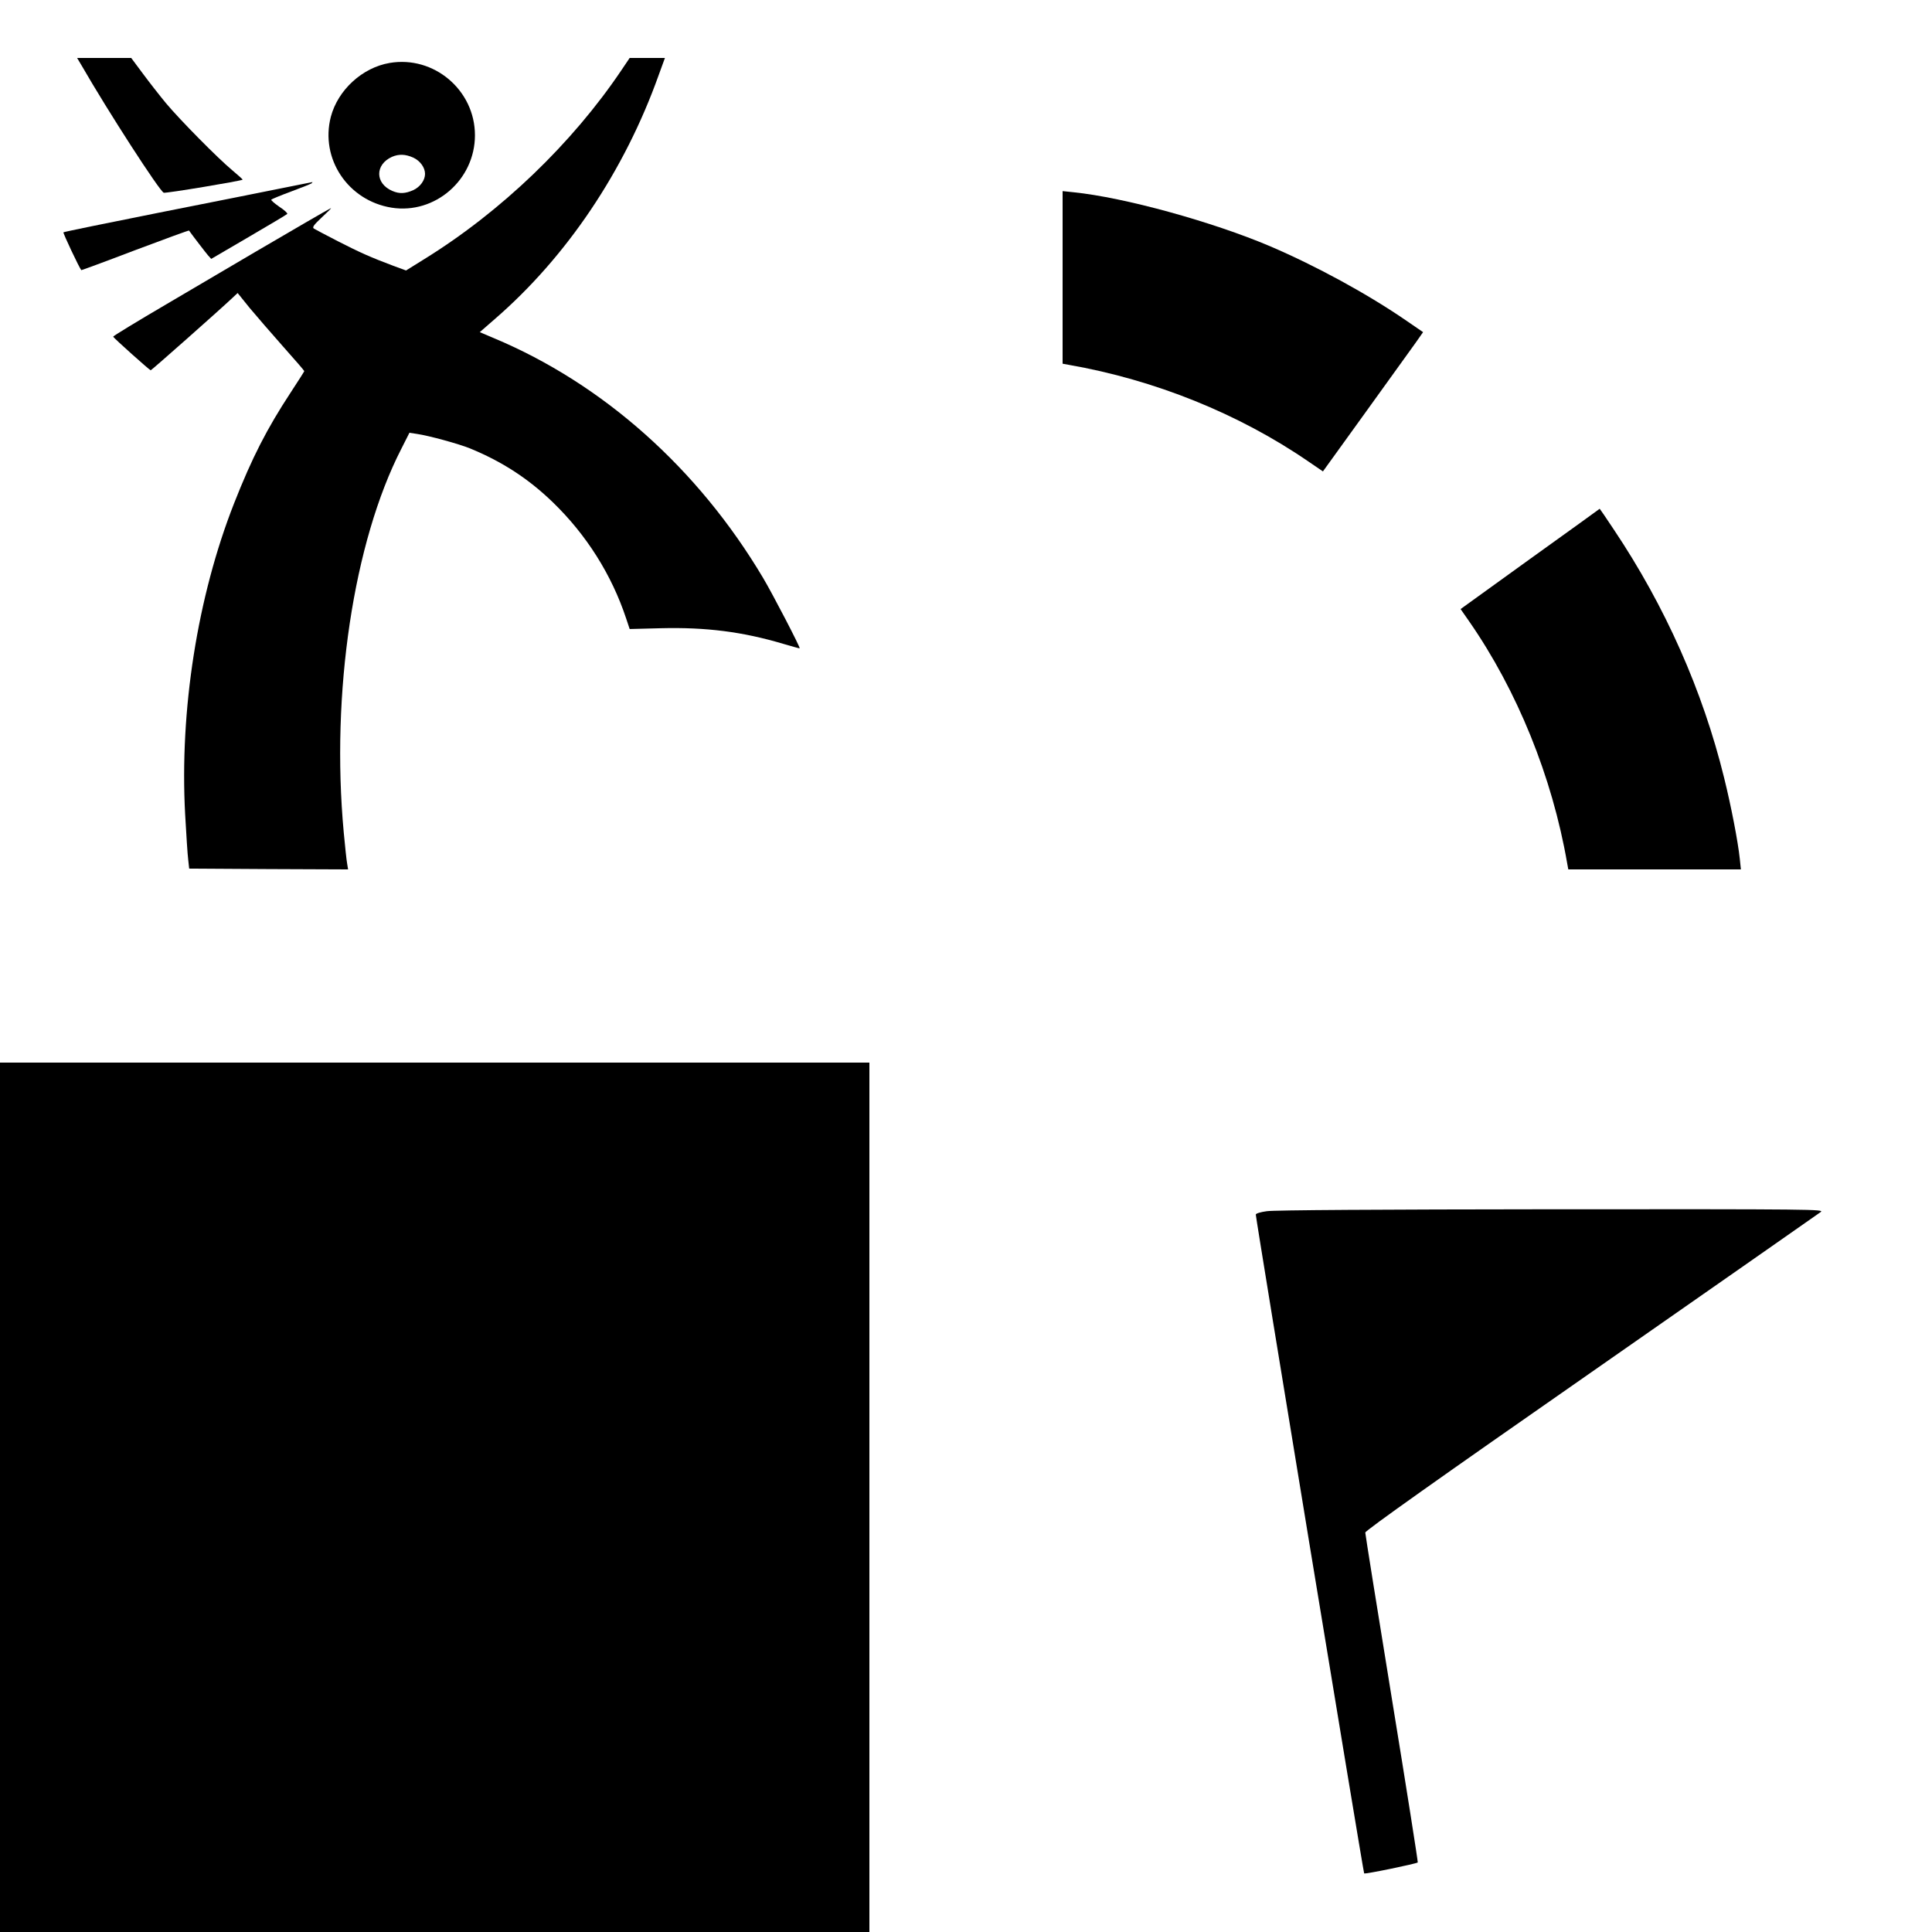 <?xml version="1.0" standalone="no"?>
<!DOCTYPE svg PUBLIC "-//W3C//DTD SVG 20010904//EN"
 "http://www.w3.org/TR/2001/REC-SVG-20010904/DTD/svg10.dtd">
<svg version="1.0" xmlns="http://www.w3.org/2000/svg"
 width="1200pt" height="1200pt" viewBox="0 0 1200 1200"
 preserveAspectRatio="xMidYMid meet">
<g transform="translate(0,1200) scale(0.1,-0.1)"
fill="#000000" stroke="none">
<path d="M507 11593 c164 -285 484 -780 510 -790 12 -5 480 73 490 81 2 1 -28
28 -65 59 -89 74 -323 311 -411 416 -39 47 -103 129 -143 183 l-73 98 -168 0
-168 0 28 -47z"/>
<path d="M3859 11563 c-305 -453 -746 -877 -1223 -1172 l-114 -71 -79 29
c-141 53 -206 82 -343 152 -74 38 -142 74 -150 79 -12 8 -3 21 50 71 36 33 61
58 55 56 -16 -7 -253 -145 -475 -275 -113 -67 -357 -210 -542 -319 -186 -109
-337 -201 -335 -204 3 -9 227 -209 233 -209 5 0 422 369 509 451 l31 29 75
-93 c42 -50 135 -158 207 -239 73 -82 132 -150 132 -153 0 -2 -38 -62 -84
-132 -149 -227 -240 -405 -352 -689 -228 -580 -339 -1286 -304 -1933 7 -124
15 -251 19 -281 l6 -55 493 -3 494 -2 -6 37 c-4 21 -13 108 -21 193 -80 865
60 1802 358 2383 l50 99 46 -7 c76 -11 261 -62 330 -90 200 -82 363 -188 514
-334 210 -203 366 -451 456 -722 l22 -66 193 5 c282 7 509 -22 761 -97 55 -16
101 -29 102 -28 5 5 -167 336 -227 437 -404 680 -995 1206 -1673 1490 l-87 37
93 81 c447 387 806 921 1018 1515 l39 107 -110 0 -109 0 -52 -77z"/>
<path d="M2420 11609 c-170 -29 -321 -168 -365 -334 -68 -261 107 -522 378
-565 269 -42 517 173 517 450 0 280 -255 496 -530 449z m147 -588 c43 -20 73
-62 73 -101 0 -39 -30 -81 -73 -101 -50 -22 -86 -24 -130 -5 -108 46 -109 164
-2 212 42 18 83 17 132 -5z"/>
<path d="M1760 10833 c-96 -20 -442 -88 -768 -153 -326 -65 -595 -120 -598
-123 -4 -4 98 -220 111 -235 1 -1 151 54 334 124 183 69 334 124 335 122 22
-31 104 -138 118 -154 l20 -22 231 135 c128 75 236 139 241 144 4 4 -17 24
-48 44 -30 21 -54 41 -51 45 2 3 57 26 122 50 65 24 122 47 128 51 5 5 7 9 5
8 -3 -1 -84 -17 -180 -36z"/>
<path d="M6600 10277 l0 -536 38 -7 c534 -93 1057 -304 1488 -600 l91 -62 264
366 c145 201 285 396 311 432 l47 67 -102 70 c-241 166 -560 340 -847 463
-357 152 -907 304 -1223 336 l-67 7 0 -536z"/>
<path d="M9503 8528 l-431 -311 53 -76 c298 -429 516 -965 609 -1503 l7 -38
536 0 536 0 -7 67 c-11 105 -53 323 -97 501 -133 541 -365 1065 -686 1544 -47
71 -86 128 -87 128 0 -1 -195 -141 -433 -312z"/>
<path d="M0 2700 l0 -2700 2700 0 2700 0 0 2700 0 2700 -2700 0 -2700 0 0
-2700z"/>
<path d="M7868 4477 c-38 -5 -68 -14 -68 -21 0 -26 668 -4087 673 -4092 6 -6
324 60 333 68 2 3 -70 461 -161 1018 -91 558 -165 1022 -165 1031 0 12 461
339 1403 995 771 538 1413 986 1426 996 23 17 -32 18 -1675 17 -1051 -1 -1725
-5 -1766 -12z"/>
</g>
</svg>
